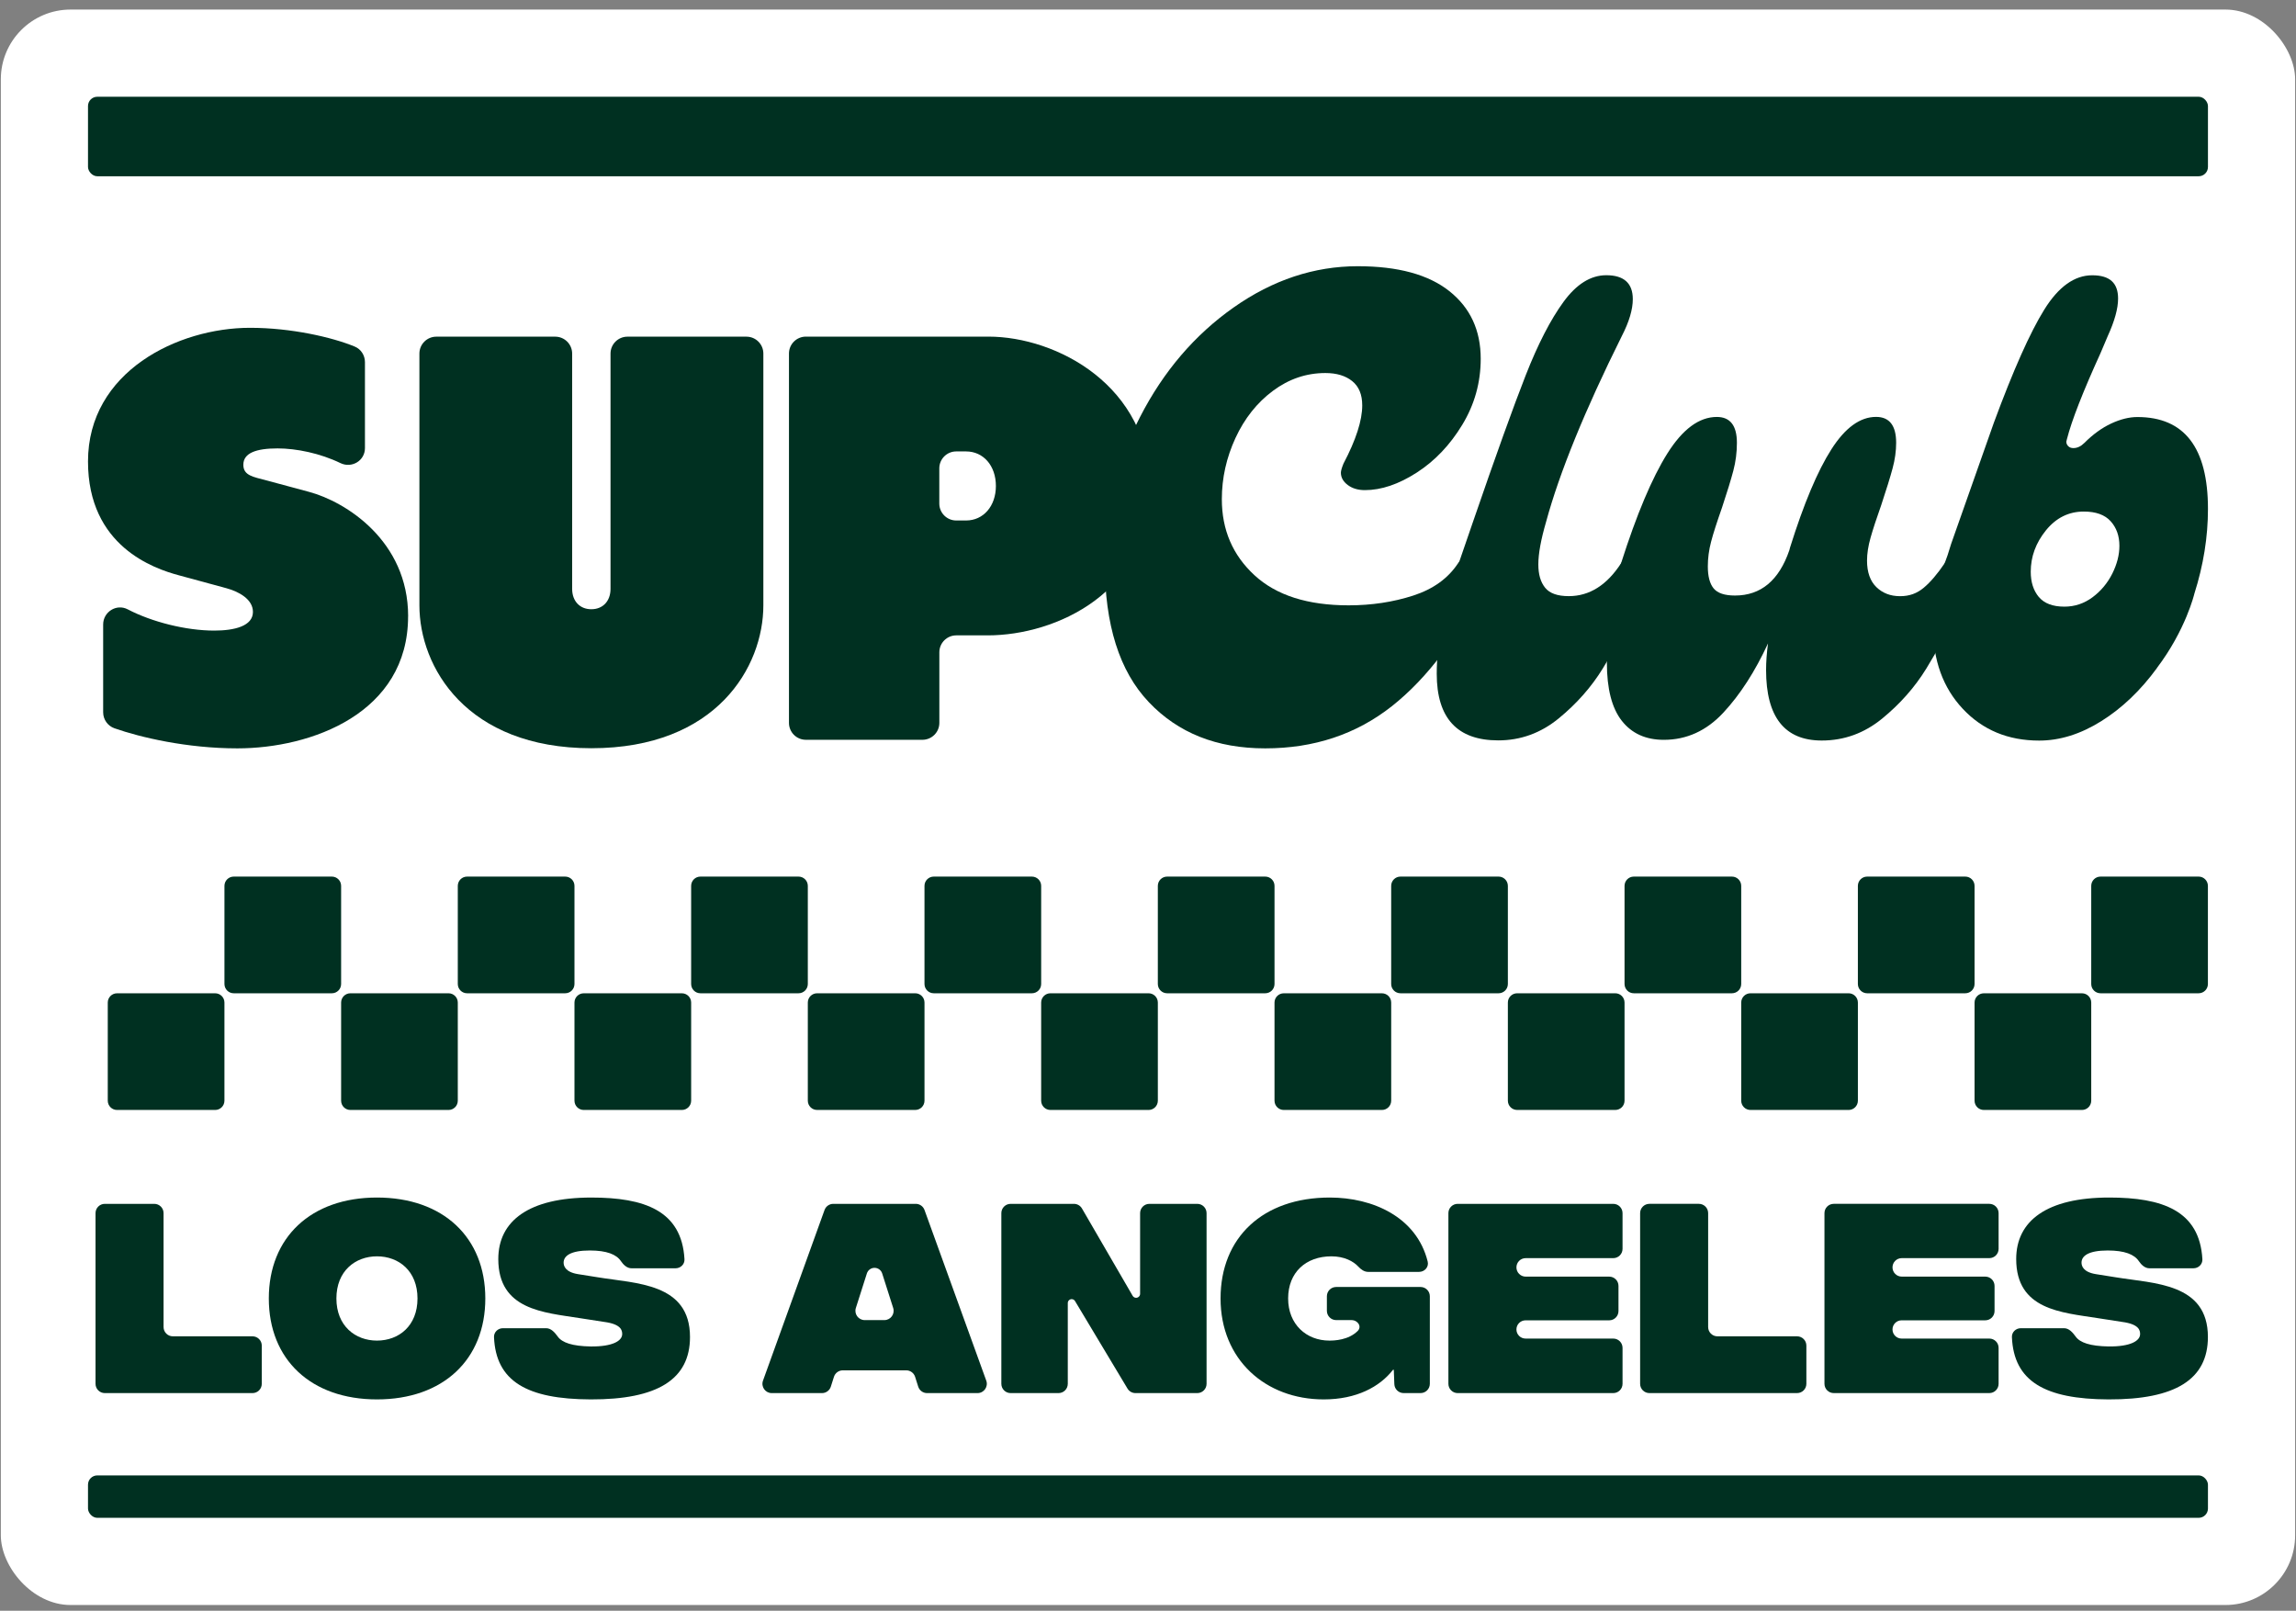 <svg width="201" height="141" viewBox="0 0 201 141" fill="none" xmlns="http://www.w3.org/2000/svg">
<rect x="0" y="0" width="201" height="141" fill="#808080" stroke="none"/>
<rect x="0.072" y="0.837" width="200.853" height="139.66" rx="6.106" fill="white"/>
<path d="M100.567 61.456C97.996 58.758 96.715 54.685 96.715 49.248C96.715 44.756 97.746 40.505 99.803 36.502C101.86 32.498 104.599 29.299 108.016 26.901C111.432 24.503 115.05 23.304 118.865 23.304C122.375 23.304 125.049 24.031 126.88 25.484C128.712 26.938 129.627 28.913 129.627 31.406C129.627 33.484 129.089 35.41 128.013 37.183C126.938 38.957 125.607 40.353 124.018 41.376C122.433 42.394 120.922 42.904 119.485 42.904C118.881 42.904 118.38 42.752 117.982 42.452C117.583 42.148 117.386 41.791 117.386 41.376C117.386 41.224 117.46 40.961 117.612 40.584C118.708 38.506 119.255 36.806 119.255 35.483C119.255 34.539 118.963 33.833 118.376 33.36C117.789 32.888 117.008 32.654 116.027 32.654C114.364 32.654 112.836 33.172 111.44 34.21C110.044 35.249 108.948 36.629 108.155 38.346C107.363 40.066 106.964 41.848 106.964 43.7C106.964 46.382 107.917 48.599 109.826 50.357C111.732 52.114 114.479 52.989 118.068 52.989C120.068 52.989 121.948 52.706 123.706 52.139C125.463 51.572 126.773 50.628 127.644 49.305C127.87 48.965 128.174 48.796 128.551 48.796C129.04 48.796 129.488 49.022 129.882 49.478C130.28 49.93 130.383 50.348 130.194 50.722C127.738 55.67 124.954 59.37 121.838 61.826C118.721 64.281 115.029 65.509 110.763 65.509C106.496 65.509 103.133 64.158 100.567 61.46V61.456Z" fill="#003021"/>
<path d="M125.777 58.992C125.777 56.2 126.417 52.968 127.703 49.305L128.951 45.679C130.951 39.865 132.491 35.586 133.567 32.847C134.642 30.108 135.747 27.969 136.88 26.417C138.014 24.869 139.258 24.092 140.617 24.092C142.165 24.092 142.941 24.791 142.941 26.187C142.941 27.094 142.621 28.17 141.981 29.414C138.732 35.947 136.523 41.368 135.353 45.671C134.901 47.219 134.671 48.468 134.671 49.408C134.671 50.279 134.868 50.956 135.267 51.449C135.665 51.942 136.351 52.184 137.336 52.184C139.147 52.184 140.679 51.219 141.923 49.293C142.149 48.952 142.453 48.784 142.831 48.784C143.36 48.784 143.82 49.01 144.218 49.466C144.617 49.917 144.699 50.336 144.473 50.71L143.397 52.804C142.338 54.993 141.311 56.902 140.309 58.524C139.307 60.15 138.022 61.604 136.457 62.885C134.889 64.17 133.123 64.811 131.16 64.811C127.571 64.811 125.777 62.865 125.777 58.976V58.992Z" fill="#003021"/>
<path d="M171.15 48.796C171.679 48.796 172.139 49.022 172.538 49.478C172.936 49.93 173.018 50.349 172.792 50.722L171.716 52.816C170.657 55.005 169.63 56.915 168.628 58.537C167.626 60.163 166.341 61.616 164.777 62.898C163.208 64.183 161.442 64.823 159.479 64.823C156.231 64.823 154.609 62.766 154.609 58.648C154.609 57.929 154.667 57.157 154.778 56.323C153.644 58.779 152.343 60.799 150.868 62.384C149.394 63.969 147.657 64.762 145.657 64.762C144.072 64.762 142.845 64.203 141.974 63.091C141.104 61.978 140.672 60.286 140.672 58.019C140.672 54.886 141.087 51.979 141.917 49.297C143.276 45.031 144.627 41.828 145.965 39.697C147.304 37.566 148.75 36.498 150.298 36.498C151.468 36.498 152.055 37.253 152.055 38.764C152.055 39.594 151.953 40.407 151.743 41.2C151.534 41.992 151.205 43.068 150.753 44.427C150.302 45.712 149.977 46.714 149.793 47.429C149.604 48.148 149.509 48.866 149.509 49.581C149.509 50.451 149.678 51.092 150.018 51.507C150.359 51.921 150.979 52.131 151.887 52.131C154.154 52.131 155.739 50.809 156.646 48.164L156.704 47.938C157.911 44.086 159.118 41.216 160.329 39.327C161.537 37.438 162.843 36.494 164.239 36.494C165.409 36.494 165.996 37.249 165.996 38.76C165.996 39.479 165.894 40.222 165.684 40.998C165.475 41.775 165.146 42.838 164.695 44.197C164.28 45.367 163.968 46.32 163.758 47.059C163.549 47.794 163.446 48.468 163.446 49.072C163.446 50.09 163.721 50.866 164.267 51.396C164.814 51.925 165.503 52.188 166.337 52.188C167.171 52.188 167.819 51.942 168.407 51.453C168.994 50.965 169.606 50.246 170.246 49.301C170.472 48.961 170.776 48.792 171.154 48.792L171.15 48.796Z" fill="#003021"/>
<path d="M188.825 58.483C187.388 60.446 185.766 61.994 183.955 63.127C182.144 64.261 180.329 64.828 178.518 64.828C175.8 64.828 173.57 63.904 171.833 62.052C170.096 60.204 169.226 57.802 169.226 54.857C169.226 53.12 169.566 51.268 170.244 49.306C170.396 48.928 170.585 48.361 170.811 47.605L174.547 37.011C176.247 32.404 177.722 29.098 178.966 27.098C180.21 25.099 181.61 24.097 183.158 24.097C184.707 24.097 185.425 24.778 185.425 26.137C185.425 27.008 185.121 28.1 184.518 29.423C184.177 30.215 183.971 30.708 183.893 30.897C182.345 34.297 181.364 36.806 180.949 38.432L180.892 38.658C180.892 38.81 180.949 38.941 181.06 39.056C181.175 39.171 181.323 39.224 181.512 39.224C181.853 39.224 182.173 39.072 182.473 38.773C183.228 38.017 184.013 37.45 184.822 37.073C185.635 36.695 186.398 36.506 187.117 36.506C191.232 36.506 193.293 39.188 193.293 44.55C193.293 47.006 192.895 49.478 192.102 51.971C192.102 51.971 191.359 55.132 188.817 58.483H188.825ZM178.485 52.254C178.958 52.821 179.705 53.104 180.723 53.104C181.631 53.104 182.452 52.829 183.187 52.283C183.922 51.736 184.497 51.047 184.916 50.217C185.331 49.388 185.54 48.575 185.54 47.782C185.54 46.911 185.286 46.197 184.776 45.63C184.267 45.064 183.483 44.78 182.423 44.78C181.101 44.78 179.997 45.331 179.11 46.423C178.223 47.519 177.779 48.727 177.779 50.049C177.779 50.956 178.013 51.691 178.485 52.258V52.254Z" fill="#003021"/>
<path d="M35.726 53.95C35.726 62.434 27.259 65.509 20.776 65.509C16.362 65.509 12.276 64.543 10.021 63.752C9.428 63.545 9.031 62.981 9.031 62.353V54.665C9.031 53.561 10.199 52.827 11.177 53.338C13.295 54.446 16.289 55.2 18.751 55.2C20.524 55.2 22.143 54.807 22.143 53.565C22.143 52.441 20.881 51.78 19.827 51.492L15.66 50.36C13.481 49.776 7.704 47.82 7.704 40.396C7.704 32.529 15.575 28.695 21.887 28.695C25.49 28.695 29.073 29.519 31.056 30.338C31.604 30.566 31.949 31.109 31.949 31.698V39.227C31.949 40.331 30.793 41.017 29.803 40.538C28.03 39.678 25.941 39.252 24.297 39.252C22.431 39.252 21.303 39.65 21.303 40.684C21.303 41.633 22.172 41.743 23.32 42.051L27.072 43.061C30.229 43.909 35.73 47.317 35.73 53.947L35.726 53.95Z" fill="#003021"/>
<path d="M54.936 29.471L65.346 29.471C66.166 29.471 66.827 30.136 66.827 30.951V52.993C66.827 58.361 62.738 65.497 51.772 65.497C40.805 65.497 36.716 58.365 36.716 52.993V30.951C36.716 30.132 37.381 29.471 38.197 29.471H48.607C49.426 29.471 50.088 30.136 50.088 30.951V51.545C50.088 52.628 50.765 53.33 51.767 53.33C52.77 53.33 53.447 52.628 53.447 51.545V30.951C53.447 30.132 54.112 29.471 54.928 29.471H54.936Z" fill="#003021"/>
<path d="M100.678 42.794C100.678 51.829 92.466 55.618 86.466 55.618H83.715C82.896 55.618 82.234 56.284 82.234 57.099V63.278C82.234 64.098 81.569 64.759 80.754 64.759H70.55C69.731 64.759 69.069 64.094 69.069 63.278V30.947C69.069 30.128 69.735 29.467 70.55 29.467H86.531C92.487 29.467 100.682 33.763 100.682 42.79L100.678 42.794ZM87.184 42.542C87.184 40.757 86.081 39.516 84.571 39.516H83.711C82.892 39.516 82.23 40.181 82.23 40.997V44.08C82.23 44.9 82.896 45.561 83.711 45.561H84.571C86.081 45.561 87.184 44.319 87.184 42.534V42.542Z" fill="#003021"/>
<rect x="7.704" y="8.469" width="185.588" height="6.96" rx="0.813" fill="#003021"/>
<rect x="7.704" y="129.153" width="185.588" height="3.712" rx="0.813" fill="#003021"/>
<path fill-rule="evenodd" clip-rule="evenodd" d="M151.619 76.734C152.068 76.734 152.432 77.098 152.432 77.546L152.432 86.135C152.432 86.584 152.068 86.948 151.619 86.948L143.03 86.948C142.581 86.948 142.218 86.584 142.218 86.135L142.218 77.546C142.218 77.098 142.581 76.734 143.03 76.734L151.619 76.734ZM90.335 76.734C90.784 76.734 91.148 77.098 91.148 77.546V86.135C91.148 86.584 90.784 86.948 90.335 86.948L81.746 86.948C81.297 86.948 80.933 86.584 80.933 86.135V77.546C80.933 77.098 81.297 76.734 81.746 76.734L90.335 76.734ZM49.478 86.948C49.928 86.948 50.291 86.584 50.291 86.135V77.547C50.291 77.098 49.928 76.734 49.478 76.734L40.89 76.734C40.441 76.734 40.077 77.098 40.077 77.547V86.135C40.077 86.584 40.441 86.948 40.89 86.948H49.478ZM69.906 86.948C70.355 86.948 70.719 86.584 70.719 86.135L70.719 77.547C70.719 77.098 70.355 76.734 69.906 76.734L61.317 76.734C60.868 76.734 60.505 77.098 60.505 77.547V86.135C60.505 86.584 60.868 86.948 61.317 86.948L69.906 86.948ZM131.191 86.948C131.64 86.948 132.004 86.585 132.004 86.136L132.004 77.547C132.004 77.098 131.64 76.734 131.191 76.734L122.602 76.734C122.153 76.734 121.789 77.098 121.789 77.547L121.789 86.136C121.789 86.585 122.153 86.948 122.602 86.948L131.191 86.948ZM172.047 76.734C172.496 76.734 172.86 77.098 172.86 77.547V86.135C172.86 86.584 172.496 86.948 172.047 86.948L163.458 86.948C163.009 86.948 162.645 86.584 162.645 86.135L162.645 77.547C162.645 77.098 163.009 76.734 163.458 76.734L172.047 76.734ZM59.693 97.163C60.142 97.163 60.506 96.799 60.506 96.35L60.506 87.761C60.506 87.312 60.142 86.949 59.693 86.949H51.104C50.655 86.949 50.291 87.312 50.291 87.761V96.35C50.291 96.799 50.655 97.163 51.104 97.163L59.693 97.163ZM39.264 86.948C39.714 86.948 40.077 87.312 40.077 87.761V96.35C40.077 96.799 39.714 97.163 39.264 97.163L30.676 97.163C30.227 97.163 29.863 96.799 29.863 96.35L29.863 87.761C29.863 87.312 30.227 86.948 30.676 86.948L39.264 86.948ZM110.763 86.948C111.212 86.948 111.576 86.584 111.576 86.135L111.576 77.547C111.576 77.098 111.212 76.734 110.763 76.734L102.174 76.734C101.725 76.734 101.361 77.098 101.361 77.547L101.361 86.135C101.361 86.584 101.725 86.948 102.174 86.948L110.763 86.948ZM192.475 86.948C192.924 86.948 193.288 86.585 193.288 86.136V77.547C193.288 77.098 192.924 76.734 192.475 76.734L183.887 76.734C183.438 76.734 183.074 77.098 183.074 77.547L183.074 86.136C183.074 86.585 183.438 86.948 183.887 86.948L192.475 86.948ZM29.051 76.734C29.5 76.734 29.863 77.098 29.863 77.546L29.863 86.135C29.863 86.584 29.5 86.948 29.051 86.948L20.462 86.948C20.013 86.948 19.649 86.584 19.649 86.135V77.546C19.649 77.098 20.013 76.734 20.462 76.734L29.051 76.734ZM100.549 97.163C100.998 97.163 101.362 96.799 101.362 96.35L101.362 87.761C101.362 87.312 100.998 86.948 100.549 86.948H91.96C91.511 86.948 91.147 87.312 91.147 87.761V96.35C91.147 96.799 91.511 97.163 91.96 97.163L100.549 97.163ZM141.405 86.948C141.854 86.948 142.218 87.312 142.218 87.761V96.35C142.218 96.799 141.854 97.162 141.405 97.162L132.817 97.162C132.368 97.162 132.004 96.799 132.004 96.35V87.761C132.004 87.312 132.368 86.948 132.817 86.948L141.405 86.948ZM182.261 97.163C182.71 97.163 183.074 96.799 183.074 96.35L183.074 87.761C183.074 87.313 182.71 86.949 182.261 86.949H173.673C173.224 86.949 172.86 87.313 172.86 87.761L172.86 96.35C172.86 96.799 173.224 97.163 173.673 97.163L182.261 97.163ZM80.121 86.948C80.57 86.948 80.934 87.312 80.934 87.761L80.934 96.35C80.934 96.799 80.57 97.162 80.121 97.162L71.532 97.162C71.083 97.162 70.719 96.799 70.719 96.35V87.761C70.719 87.312 71.083 86.948 71.532 86.948H80.121ZM120.977 97.163C121.426 97.163 121.79 96.799 121.79 96.35L121.79 87.761C121.79 87.312 121.426 86.949 120.977 86.949H112.388C111.939 86.949 111.575 87.312 111.575 87.761V96.35C111.575 96.799 111.939 97.163 112.388 97.163L120.977 97.163ZM161.833 86.948C162.282 86.948 162.646 87.312 162.646 87.761V96.35C162.646 96.799 162.282 97.163 161.833 97.163H153.245C152.796 97.163 152.432 96.799 152.432 96.35V87.761C152.432 87.312 152.796 86.948 153.245 86.948H161.833ZM18.835 97.163C19.285 97.163 19.648 96.799 19.648 96.35V87.762C19.648 87.313 19.285 86.949 18.835 86.949L10.247 86.949C9.798 86.949 9.434 87.313 9.434 87.762L9.434 96.35C9.434 96.799 9.798 97.163 10.247 97.163L18.835 97.163Z" fill="#003021"/>
<path d="M184.591 122.499C179.016 122.48 176.294 120.914 176.13 117.048C176.111 116.612 176.475 116.267 176.911 116.267H180.694C181.13 116.267 181.456 116.645 181.711 117C182.094 117.533 182.977 117.836 184.591 117.864C186.524 117.884 187.352 117.371 187.352 116.78C187.352 116.464 187.273 115.912 185.774 115.715L183.605 115.379C180.489 114.886 176.505 114.669 176.505 110.212C176.505 106.879 179.167 104.828 184.65 104.828C189.268 104.828 192.567 105.954 192.805 110.229C192.829 110.668 192.464 111.021 192.024 111.021H188.167C187.775 111.021 187.461 110.721 187.242 110.396C186.845 109.806 185.998 109.463 184.512 109.463C182.836 109.463 182.224 109.936 182.224 110.528C182.224 110.804 182.362 111.356 183.486 111.534L185.222 111.81C188.555 112.362 193.288 112.303 193.288 117.036C193.288 120.744 190.448 122.519 184.591 122.499Z" fill="#003021"/>
<path d="M160.533 121.946C160.084 121.946 159.72 121.582 159.72 121.134V106.193C159.72 105.744 160.084 105.38 160.533 105.38H174.152C174.601 105.38 174.965 105.744 174.965 106.193V109.32C174.965 109.769 174.601 110.133 174.152 110.133H166.484C166.038 110.133 165.676 110.495 165.676 110.942V110.942C165.676 111.388 166.038 111.75 166.484 111.75H173.797C174.246 111.75 174.61 112.114 174.61 112.563V114.763C174.61 115.212 174.246 115.576 173.797 115.576H166.474C166.033 115.576 165.676 115.934 165.676 116.375V116.375C165.676 116.816 166.033 117.174 166.474 117.174H174.152C174.601 117.174 174.965 117.538 174.965 117.987V121.134C174.965 121.582 174.601 121.946 174.152 121.946H160.533Z" fill="#003021"/>
<path d="M144.394 121.946C143.945 121.946 143.582 121.583 143.582 121.134V106.193C143.582 105.744 143.945 105.38 144.394 105.38H148.725C149.174 105.38 149.537 105.744 149.537 106.193V116.164C149.537 116.613 149.901 116.977 150.35 116.977H157.323C157.772 116.977 158.136 117.341 158.136 117.79V121.134C158.136 121.583 157.772 121.946 157.323 121.946H144.394Z" fill="#003021"/>
<path d="M127.611 121.947C127.162 121.947 126.798 121.583 126.798 121.134V106.194C126.798 105.745 127.162 105.381 127.611 105.381H141.23C141.679 105.381 142.043 105.745 142.043 106.194V109.321C142.043 109.77 141.679 110.134 141.23 110.134H133.562C133.116 110.134 132.754 110.496 132.754 110.942V110.942C132.754 111.389 133.116 111.751 133.562 111.751H140.875C141.324 111.751 141.688 112.115 141.688 112.564V114.764C141.688 115.213 141.324 115.577 140.875 115.577H133.553C133.111 115.577 132.754 115.934 132.754 116.375V116.375C132.754 116.817 133.111 117.174 133.553 117.174H141.23C141.679 117.174 142.043 117.538 142.043 117.987V121.134C142.043 121.583 141.679 121.947 141.23 121.947H127.611Z" fill="#003021"/>
<path d="M124.36 112.658C124.809 112.658 125.173 113.022 125.173 113.47V121.134C125.173 121.583 124.809 121.946 124.36 121.946H122.879C122.442 121.946 122.083 121.601 122.066 121.165L122.019 119.935C122.018 119.913 122 119.895 121.978 119.895V119.895C121.966 119.895 121.954 119.901 121.946 119.911C120.781 121.402 118.753 122.499 115.884 122.499C110.776 122.499 106.852 119.008 106.852 113.663C106.852 108.319 110.559 104.828 116.417 104.828C120.162 104.828 124.01 106.52 124.985 110.43C125.103 110.905 124.721 111.336 124.232 111.336H119.767C119.435 111.336 119.141 111.124 118.916 110.879C118.487 110.411 117.683 109.975 116.555 109.975C114.326 109.975 112.768 111.376 112.768 113.663C112.768 115.931 114.365 117.351 116.377 117.351C116.802 117.351 118.045 117.316 118.856 116.509C119.248 116.118 118.864 115.557 118.31 115.557H116.973C116.524 115.557 116.16 115.193 116.16 114.744V113.47C116.16 113.022 116.524 112.658 116.973 112.658H124.36Z" fill="#003021"/>
<path d="M88.474 121.947C88.025 121.947 87.661 121.583 87.661 121.134V106.194C87.661 105.745 88.025 105.381 88.474 105.381H94.016C94.306 105.381 94.574 105.535 94.719 105.786L99.156 113.43C99.218 113.538 99.334 113.605 99.459 113.605V113.605C99.652 113.605 99.809 113.448 99.809 113.254V106.194C99.809 105.745 100.173 105.381 100.622 105.381H104.814C105.263 105.381 105.627 105.745 105.627 106.194V121.134C105.627 121.583 105.263 121.947 104.814 121.947H99.402C99.116 121.947 98.852 121.797 98.705 121.552L94.11 113.888C94.049 113.786 93.938 113.723 93.819 113.723V113.723C93.631 113.723 93.478 113.875 93.478 114.063V121.134C93.478 121.583 93.115 121.947 92.666 121.947H88.474Z" fill="#003021"/>
<path d="M81.158 121.947C80.803 121.947 80.49 121.717 80.383 121.379L80.111 120.522C80.004 120.185 79.691 119.955 79.336 119.955H73.782C73.427 119.955 73.114 120.185 73.007 120.522L72.735 121.379C72.628 121.717 72.315 121.947 71.96 121.947H67.56C66.996 121.947 66.604 121.388 66.795 120.858L72.184 105.918C72.3 105.596 72.606 105.381 72.949 105.381H80.17C80.512 105.381 80.817 105.595 80.934 105.917L86.341 120.857C86.533 121.387 86.14 121.947 85.577 121.947H81.158ZM74.925 114.497C74.758 115.022 75.149 115.557 75.699 115.557H77.419C77.969 115.557 78.36 115.022 78.193 114.497L77.228 111.47C77.135 111.179 76.864 110.982 76.559 110.982V110.982C76.254 110.982 75.983 111.179 75.89 111.47L74.925 114.497Z" fill="#003021"/>
<path d="M51.708 122.499C46.133 122.481 43.411 120.914 43.247 117.048C43.229 116.612 43.592 116.267 44.029 116.267H47.811C48.247 116.267 48.573 116.646 48.828 117C49.212 117.533 50.094 117.836 51.708 117.865C53.641 117.884 54.469 117.372 54.469 116.78C54.469 116.464 54.39 115.912 52.891 115.715L50.722 115.38C47.606 114.887 43.622 114.67 43.622 110.213C43.622 106.88 46.285 104.829 51.767 104.829C56.385 104.829 59.684 105.954 59.922 110.229C59.947 110.669 59.581 111.021 59.142 111.021H55.284C54.892 111.021 54.579 110.721 54.359 110.396C53.962 109.806 53.115 109.463 51.629 109.463C49.953 109.463 49.341 109.937 49.341 110.528C49.341 110.804 49.48 111.356 50.604 111.534L52.339 111.81C55.672 112.362 60.405 112.303 60.405 117.036C60.405 120.744 57.565 122.519 51.708 122.499Z" fill="#003021"/>
<path d="M33 122.499C27.221 122.499 23.533 119.008 23.533 113.663C23.533 108.319 27.221 104.828 33 104.828C38.798 104.828 42.486 108.319 42.486 113.663C42.486 119.008 38.798 122.499 33 122.499ZM33 117.351C34.913 117.351 36.549 116.069 36.549 113.663C36.549 111.257 34.913 109.975 33 109.975C31.106 109.975 29.45 111.257 29.45 113.663C29.45 116.069 31.106 117.351 33 117.351Z" fill="#003021"/>
<path d="M9.176 121.947C8.727 121.947 8.363 121.583 8.363 121.134V106.194C8.363 105.745 8.727 105.381 9.176 105.381H13.506C13.955 105.381 14.319 105.745 14.319 106.194V116.164C14.319 116.613 14.683 116.977 15.132 116.977H22.104C22.553 116.977 22.917 117.341 22.917 117.79V121.134C22.917 121.583 22.553 121.947 22.104 121.947H9.176Z" fill="#003021"/>
</svg>
